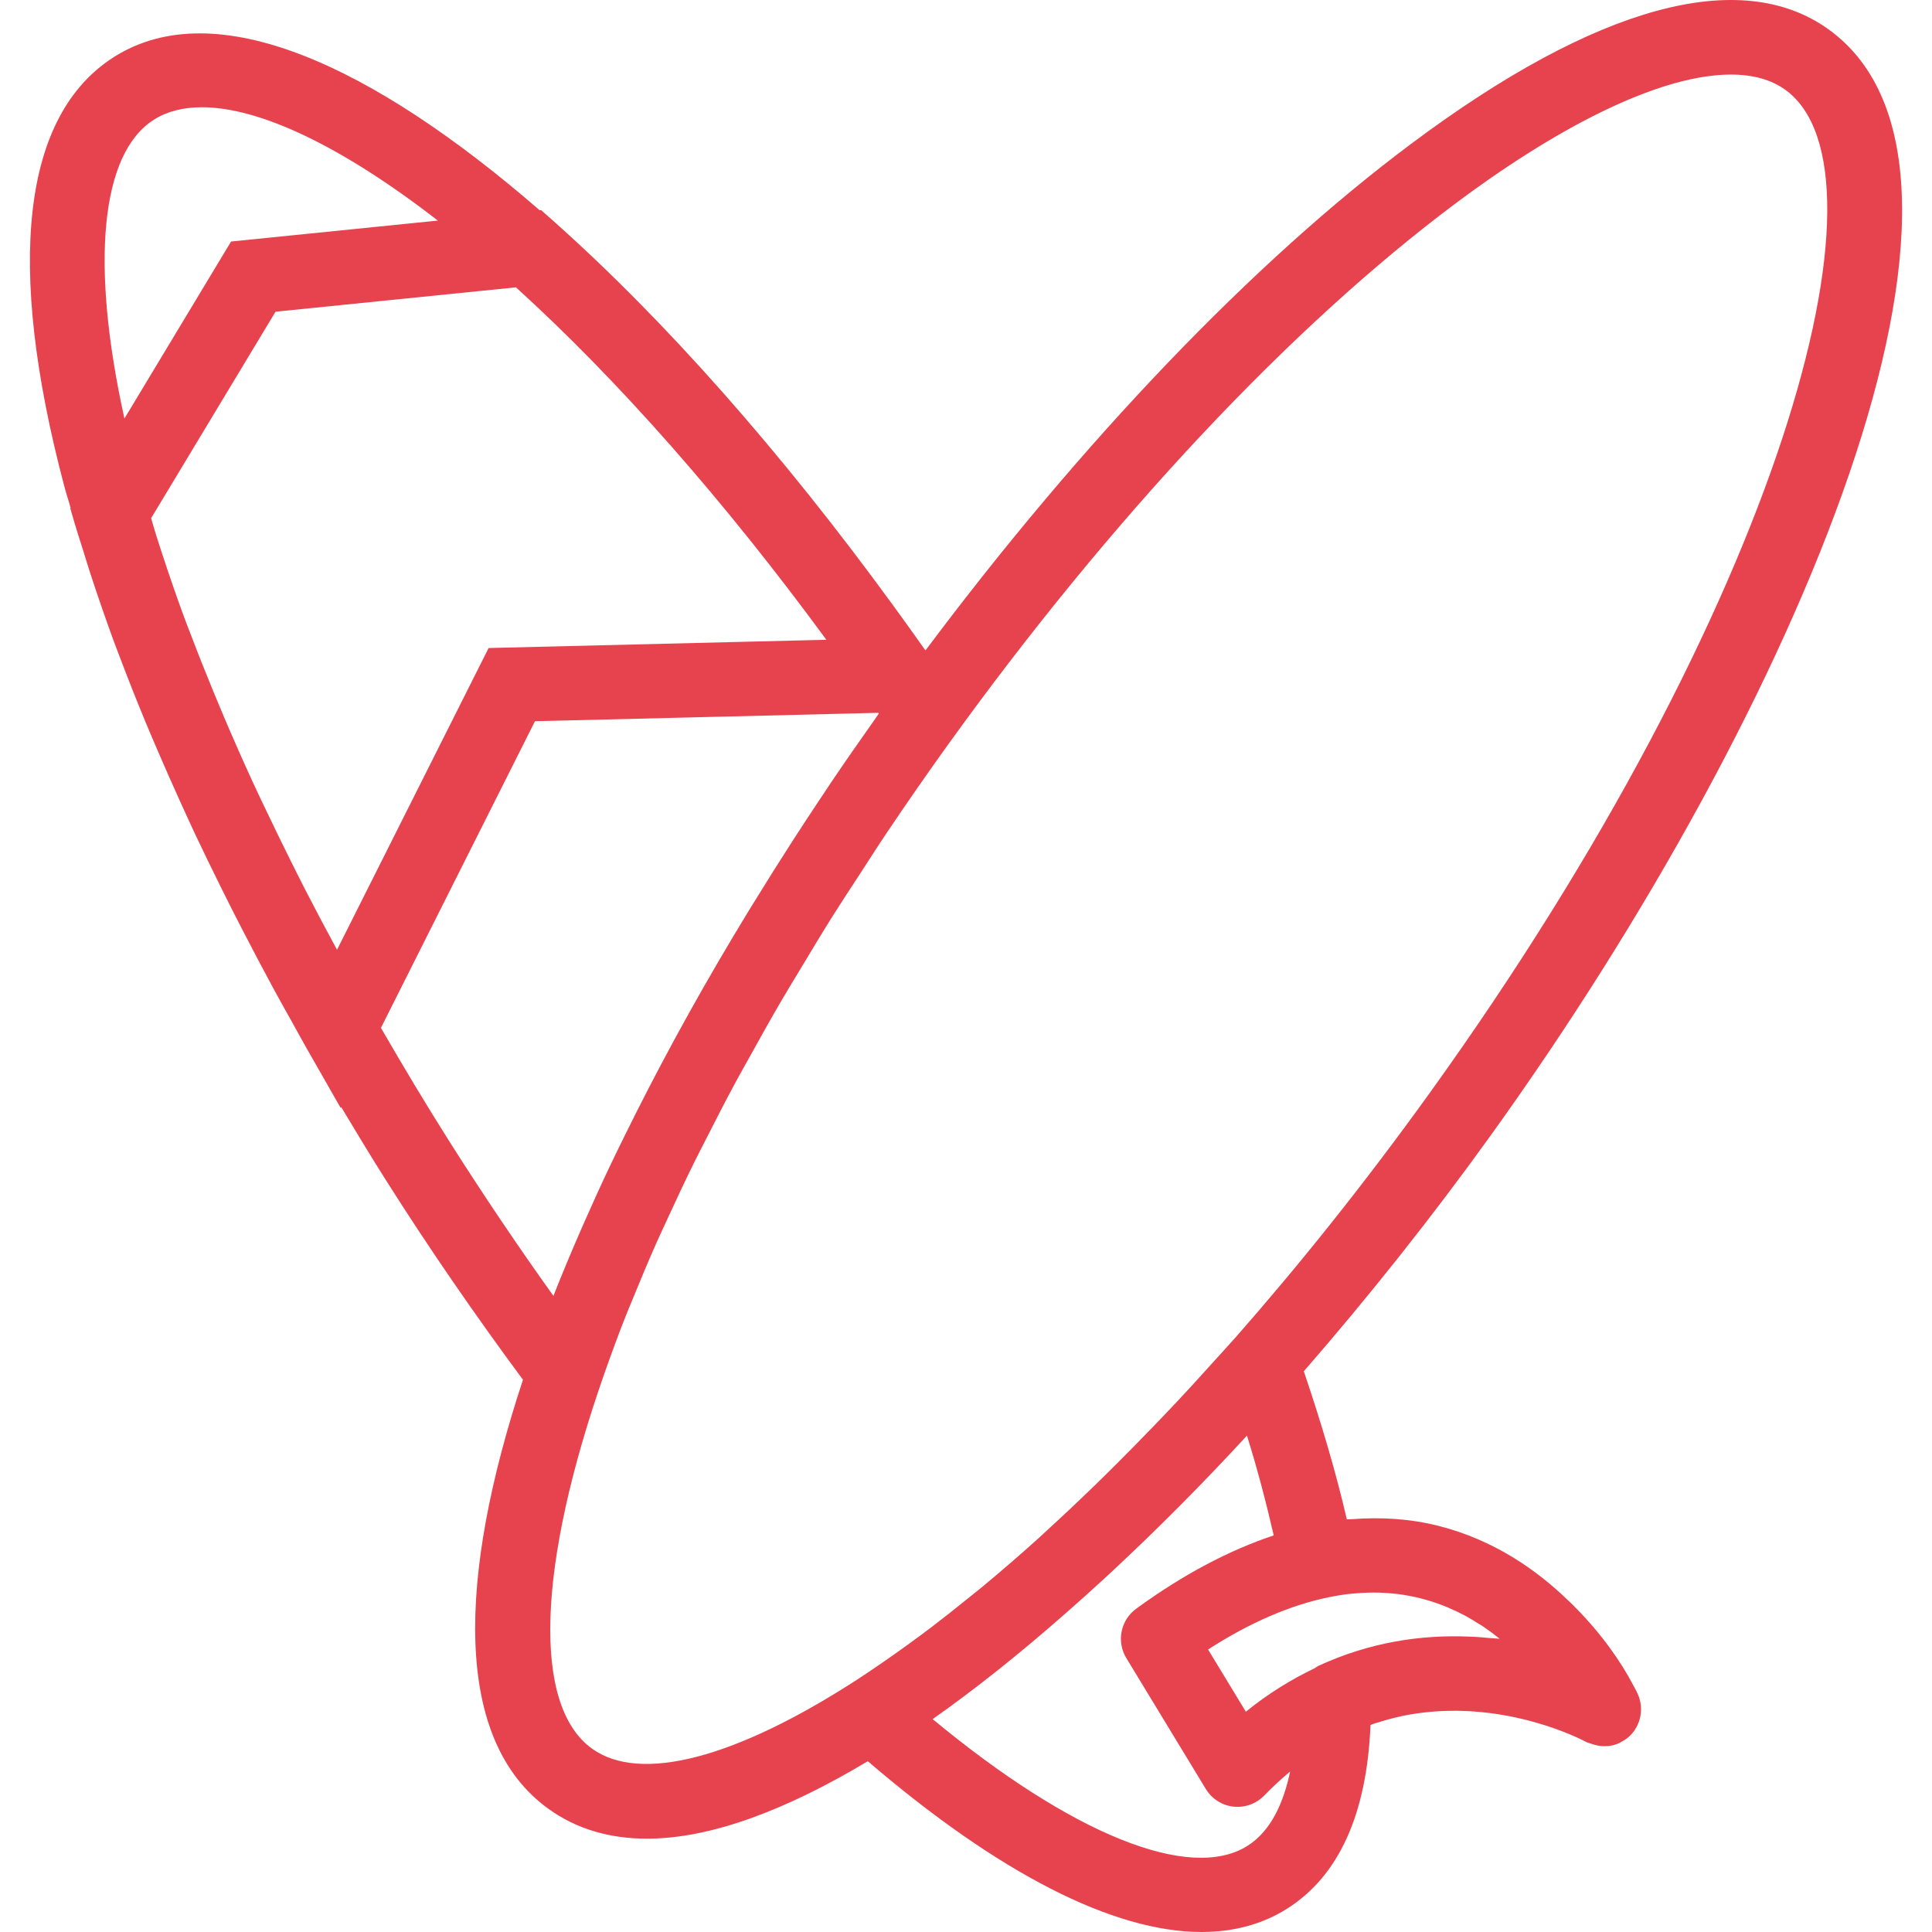 <?xml version="1.0" encoding="iso-8859-1"?>
<!-- Generator: Adobe Illustrator 19.0.0, SVG Export Plug-In . SVG Version: 6.00 Build 0)  -->
<svg version="1.1" id="Capa_1" fill="#e7434e" xmlns="http://www.w3.org/2000/svg" xmlns:xlink="http://www.w3.org/1999/xlink" x="0px" y="0px"
	 viewBox="0 0 52.001 52.001" style="enable-background:new 0 0 52.001 52.001;" xml:space="preserve">
<g>
	<g>
		<path d="M43.962,45.363c-0.334-0.639-0.86-1.393-1.567-2.103c-0.011-0.011-0.021-0.022-0.031-0.033
			c-0.05-0.05-0.102-0.099-0.154-0.148c-0.853-0.827-2.004-1.632-3.485-2.007c-0.76-0.194-1.544-0.243-2.345-0.182
			c-0.044,0.003-0.085,0.001-0.129,0.005c-0.29-1.258-0.688-2.6-1.158-3.986c1.748-2.009,3.444-4.143,5.018-6.331
			C48.462,18.969,54.49,4.583,49.217,0.791c-2.369-1.704-6.25-0.644-11.223,3.071c-4.255,3.177-8.856,7.992-13.085,13.645
			c-0.003-0.004-0.006-0.008-0.008-0.012c-0.289-0.41-0.582-0.817-0.877-1.221C21.036,12.173,17.9,8.62,14.891,5.945l-0.328-0.291
			l-0.039,0.004C10.038,1.764,5.806-0.199,3.071,1.532c-2.466,1.562-2.929,5.559-1.34,11.559c0.05,0.188,0.116,0.387,0.17,0.577
			l-0.009,0.016l0.123,0.421c0.07,0.239,0.153,0.486,0.228,0.728c0.064,0.207,0.127,0.412,0.195,0.622
			c0.199,0.608,0.411,1.224,0.642,1.851c0.053,0.143,0.11,0.289,0.165,0.433c0.211,0.558,0.435,1.122,0.671,1.693
			c0.113,0.274,0.233,0.551,0.352,0.827c0.182,0.424,0.371,0.851,0.566,1.281c0.135,0.296,0.268,0.592,0.408,0.89
			c0.231,0.491,0.473,0.985,0.719,1.482c0.18,0.364,0.364,0.727,0.553,1.093c0.271,0.525,0.547,1.05,0.833,1.579
			c0.167,0.308,0.34,0.616,0.513,0.924c0.129,0.232,0.253,0.462,0.385,0.694l0.925,1.62l0.013-0.026
			c0.401,0.67,0.806,1.34,1.229,2.008c1.167,1.842,2.401,3.627,3.664,5.333c-1.761,5.334-1.881,9.703,0.689,11.551
			c0.76,0.547,1.652,0.801,2.65,0.801c1.719,0,3.753-0.772,5.942-2.085c3.52,3.018,6.609,4.597,8.984,4.597
			c0.867-0.001,1.642-0.209,2.307-0.631c1.388-0.88,2.141-2.54,2.24-4.94c0.023-0.008,0.047-0.021,0.07-0.029
			c0.051-0.018,0.102-0.031,0.153-0.047c0.158-0.05,0.314-0.093,0.469-0.13c0.105-0.025,0.211-0.048,0.315-0.067
			c0.077-0.014,0.152-0.025,0.228-0.037c2.464-0.362,4.511,0.734,4.558,0.76c0.047,0.026,0.098,0.036,0.148,0.054
			c0.249,0.092,0.521,0.091,0.759-0.019c0.014-0.006,0.025-0.019,0.039-0.026c0.08-0.041,0.157-0.088,0.225-0.151
			c0.318-0.298,0.408-0.768,0.221-1.161C44.065,45.559,44.027,45.481,43.962,45.363z M3.349,11.265
			c-0.92-4.166-0.644-7.133,0.793-8.043c0.354-0.225,0.789-0.335,1.296-0.335c1.541,0,3.75,1.037,6.346,3.05L6.219,6.501
			L3.349,11.265z M9.071,25.564c-0.301-0.556-0.595-1.11-0.878-1.661c-0.137-0.267-0.267-0.531-0.4-0.797
			c-0.217-0.436-0.428-0.87-0.633-1.302c-0.114-0.239-0.231-0.48-0.34-0.718c-0.275-0.597-0.535-1.188-0.785-1.774
			c-0.1-0.235-0.196-0.467-0.292-0.7c-0.207-0.503-0.406-1.002-0.593-1.495c-0.053-0.139-0.111-0.281-0.162-0.419
			c-0.226-0.608-0.43-1.205-0.624-1.794c-0.057-0.173-0.112-0.344-0.166-0.515c-0.047-0.15-0.085-0.293-0.13-0.442L7.416,8.39
			l6.471-0.656c2.75,2.496,5.611,5.745,8.355,9.486l-9.091,0.222L9.071,25.564z M12.102,30.733
			c-0.647-1.022-1.257-2.045-1.849-3.067l4.146-8.254l9.244-0.226c0.004,0.006,0.008,0.012,0.012,0.018
			c-0.047,0.065-0.09,0.131-0.136,0.197c-0.382,0.539-0.76,1.082-1.131,1.631c-0.135,0.2-0.266,0.399-0.399,0.599
			c-0.222,0.334-0.441,0.668-0.657,1.004c-0.355,0.55-0.7,1.099-1.037,1.648c-0.054,0.088-0.109,0.176-0.163,0.264
			c-1.106,1.813-2.108,3.612-2.994,5.371c-0.105,0.207-0.207,0.413-0.309,0.62c-0.132,0.269-0.267,0.539-0.393,0.806
			c-0.253,0.53-0.491,1.056-0.721,1.578c-0.026,0.06-0.053,0.12-0.079,0.18c-0.262,0.6-0.51,1.193-0.74,1.778
			C13.937,33.539,13.001,32.151,12.102,30.733z M24.477,44.236c-0.249,0.181-0.493,0.353-0.735,0.52
			c-0.229,0.157-0.458,0.314-0.684,0.46c-3.246,2.1-5.818,2.789-7.123,1.85c-1.606-1.156-1.488-4.901,0.326-10.079
			c0.177-0.505,0.364-1.016,0.569-1.537c0.071-0.18,0.151-0.367,0.226-0.55c0.199-0.488,0.404-0.978,0.626-1.477
			c0.093-0.209,0.196-0.425,0.293-0.637c0.224-0.488,0.453-0.978,0.698-1.475c0.11-0.223,0.23-0.452,0.344-0.678
			c0.253-0.498,0.509-0.998,0.781-1.502c0.126-0.234,0.262-0.473,0.394-0.71c0.278-0.502,0.558-1.005,0.854-1.511
			c0.156-0.268,0.325-0.541,0.488-0.812c0.287-0.478,0.573-0.956,0.874-1.436c0.228-0.363,0.472-0.731,0.711-1.098
			c0.255-0.392,0.504-0.785,0.768-1.177c0.516-0.767,1.051-1.539,1.611-2.318c4.387-6.1,9.25-11.286,13.693-14.604
			c3.018-2.254,5.635-3.458,7.397-3.458c0.587,0,1.08,0.134,1.461,0.407c3.072,2.21-0.1,13.84-9.562,26.996
			c-1.75,2.433-3.519,4.642-5.259,6.619c-0.002,0.002-0.004,0.003-0.006,0.005c-0.196,0.222-0.391,0.432-0.587,0.649
			c-0.318,0.353-0.636,0.704-0.952,1.04c-0.234,0.25-0.468,0.493-0.702,0.735c-0.306,0.317-0.611,0.628-0.914,0.929
			c-0.203,0.202-0.406,0.405-0.608,0.601c-0.416,0.403-0.827,0.79-1.234,1.162c-0.087,0.079-0.175,0.165-0.262,0.243
			c-0.503,0.453-0.997,0.879-1.483,1.284c-0.143,0.119-0.283,0.228-0.425,0.343c-0.334,0.271-0.664,0.532-0.988,0.779
			C24.868,43.95,24.672,44.094,24.477,44.236z M33.579,49.681c-1.557,0.983-4.745-0.319-8.476-3.41
			c1.168-0.822,2.367-1.781,3.579-2.848c0.335-0.293,0.672-0.595,1.01-0.906c0.075-0.069,0.149-0.137,0.224-0.207
			c1.204-1.119,2.424-2.342,3.647-3.67c0.291,0.934,0.521,1.823,0.72,2.686c-1.201,0.402-2.436,1.05-3.703,1.975
			c-0.419,0.306-0.534,0.883-0.265,1.326l2.14,3.524c0.161,0.266,0.436,0.441,0.744,0.476c0.037,0.004,0.074,0.006,0.11,0.006
			c0.271,0,0.53-0.109,0.721-0.307c0.229-0.238,0.462-0.45,0.695-0.645C34.549,48.519,34.211,49.28,33.579,49.681z M40.083,44.088
			c-0.126-0.012-0.253-0.023-0.383-0.031c-0.073-0.004-0.145-0.007-0.218-0.009c-1.213-0.043-2.59,0.138-4.003,0.793
			c-0.034,0.016-0.061,0.041-0.092,0.06c-0.625,0.298-1.248,0.679-1.854,1.171l-1.017-1.675c1.136-0.731,2.219-1.194,3.244-1.405
			c0.217-0.045,0.43-0.079,0.636-0.099c0.037-0.004,0.073-0.005,0.109-0.008c0.208-0.017,0.411-0.024,0.606-0.019
			c0.021,0.001,0.042,0.002,0.063,0.003c0.209,0.009,0.413,0.027,0.608,0.058c0.007,0.001,0.014,0.003,0.021,0.004
			c0.206,0.033,0.404,0.078,0.595,0.133c0.001,0,0.002,0.001,0.003,0.001c0.192,0.055,0.376,0.121,0.554,0.194
			c0.016,0.007,0.032,0.015,0.048,0.022c0.157,0.067,0.308,0.139,0.454,0.218c0.109,0.06,0.212,0.124,0.315,0.189
			c0.047,0.029,0.096,0.056,0.141,0.086c0.158,0.107,0.309,0.219,0.452,0.335C40.273,44.099,40.176,44.096,40.083,44.088z"/>
	</g>
</g>
<g>
</g>
<g>
</g>
<g>
</g>
<g>
</g>
<g>
</g>
<g>
</g>
<g>
</g>
<g>
</g>
<g>
</g>
<g>
</g>
<g>
</g>
<g>
</g>
<g>
</g>
<g>
</g>
<g>
</g>
</svg>
